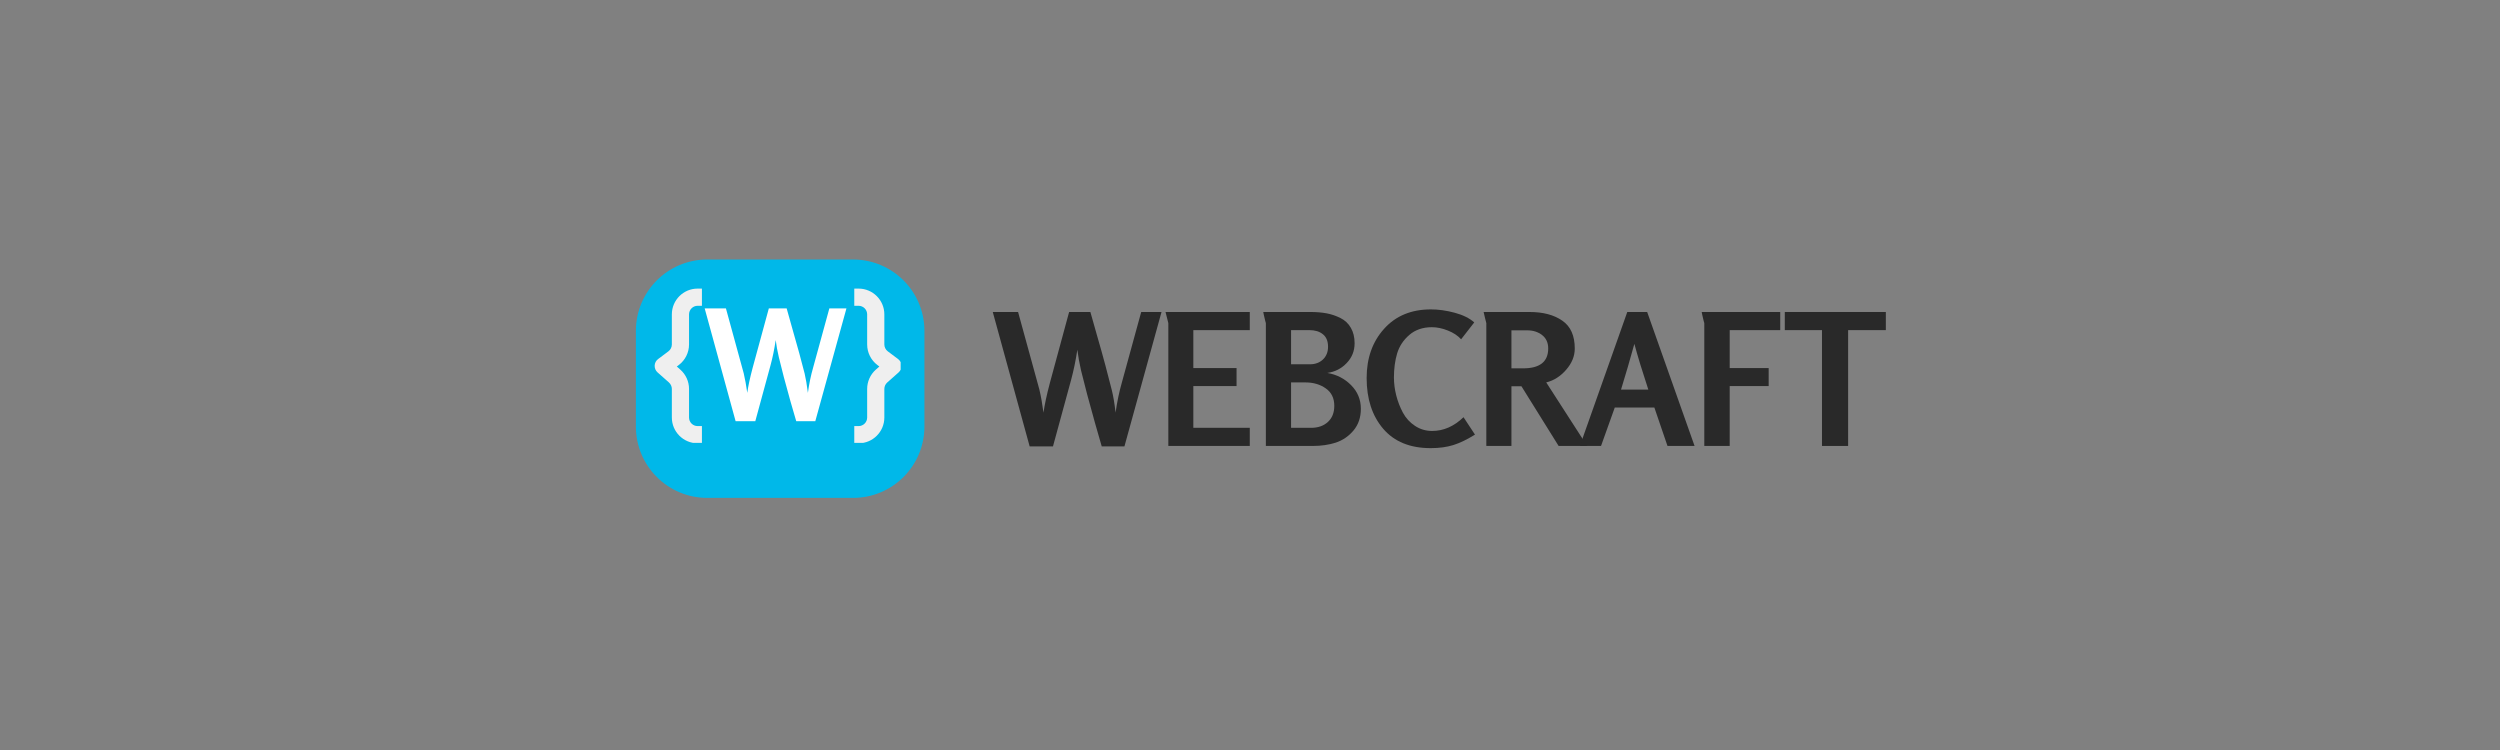 <svg xmlns="http://www.w3.org/2000/svg" xmlns:xlink="http://www.w3.org/1999/xlink" width="500" zoomAndPan="magnify" viewBox="0 0 375 112.5" height="150" preserveAspectRatio="xMidYMid meet" version="1.0"><rect x="0" y="0" width="375" height="112.5" fill="#808080" stroke="none"/><defs><g/><clipPath id="f8c1892fbe"><path d="M 95.383 38.926 L 138.684 38.926 L 138.684 74.684 L 95.383 74.684 Z M 95.383 38.926 " clip-rule="nonzero"/></clipPath><clipPath id="bf50d07610"><path d="M 106.086 38.926 L 127.957 38.926 C 133.871 38.926 138.664 43.719 138.664 49.633 L 138.664 63.977 C 138.664 69.891 133.871 74.684 127.957 74.684 L 106.086 74.684 C 100.176 74.684 95.383 69.891 95.383 63.977 L 95.383 49.633 C 95.383 43.719 100.176 38.926 106.086 38.926 Z M 106.086 38.926 " clip-rule="nonzero"/></clipPath><clipPath id="c87bd5cb05"><path d="M 98.191 43.289 L 106 43.289 L 106 66.434 L 98.191 66.434 Z M 98.191 43.289 " clip-rule="nonzero"/></clipPath><clipPath id="09521af970"><path d="M 128 43.289 L 135.098 43.289 L 135.098 66.434 L 128 66.434 Z M 128 43.289 " clip-rule="nonzero"/></clipPath></defs><g clip-path="url(#f8c1892fbe)"><g clip-path="url(#bf50d07610)"><path fill="#00b8e9" d="M 95.383 38.926 L 138.684 38.926 L 138.684 74.684 L 95.383 74.684 Z M 95.383 38.926 " fill-opacity="1" fill-rule="nonzero"/></g></g><g clip-path="url(#c87bd5cb05)"><path fill="#efefef" d="M 104.645 45.867 L 105.289 45.867 L 105.289 43.289 L 104.645 43.289 C 102.508 43.289 100.777 45.02 100.777 47.156 L 100.777 51.668 C 100.777 52.074 100.586 52.457 100.262 52.699 L 98.715 53.859 C 98.402 54.09 98.215 54.449 98.199 54.836 C 98.184 55.223 98.34 55.598 98.629 55.855 L 100.344 57.375 C 100.617 57.621 100.777 57.973 100.777 58.34 L 100.777 62.625 C 100.777 64.762 102.508 66.492 104.645 66.492 L 105.289 66.492 L 105.289 63.914 L 104.645 63.914 C 103.934 63.914 103.355 63.34 103.355 62.625 L 103.355 58.34 C 103.355 57.234 102.883 56.184 102.055 55.449 L 101.523 54.977 L 101.809 54.762 C 102.781 54.031 103.355 52.887 103.355 51.668 L 103.355 47.156 C 103.355 46.445 103.934 45.867 104.645 45.867 Z M 104.645 45.867 " fill-opacity="1" fill-rule="evenodd"/></g><g clip-path="url(#09521af970)"><path fill="#efefef" d="M 128.785 45.867 L 128.141 45.867 L 128.141 43.289 L 128.785 43.289 C 130.922 43.289 132.652 45.02 132.652 47.156 L 132.652 51.668 C 132.652 52.074 132.844 52.457 133.168 52.699 L 134.715 53.859 C 135.023 54.09 135.211 54.449 135.23 54.836 C 135.246 55.223 135.086 55.598 134.797 55.855 L 133.086 57.375 C 132.809 57.621 132.652 57.973 132.652 58.34 L 132.652 62.625 C 132.652 64.762 130.922 66.492 128.785 66.492 L 128.141 66.492 L 128.141 63.914 L 128.785 63.914 C 129.496 63.914 130.074 63.34 130.074 62.625 L 130.074 58.34 C 130.074 57.234 130.547 56.184 131.371 55.449 L 131.906 54.977 L 131.621 54.762 C 130.645 54.031 130.074 52.887 130.074 51.668 L 130.074 47.156 C 130.074 46.445 129.496 45.867 128.785 45.867 Z M 128.785 45.867 " fill-opacity="1" fill-rule="evenodd"/></g><g fill="#292929" fill-opacity="1"><g transform="translate(149.306, 66.893)"><g><path d="M 24.922 -20.094 L 19.359 0.062 L 15.953 0.062 C 15.742 -0.633 15.406 -1.812 14.938 -3.469 C 14.477 -5.125 14.082 -6.566 13.75 -7.797 C 13.426 -9.035 13.125 -10.223 12.844 -11.359 C 12.594 -12.461 12.41 -13.488 12.297 -14.438 C 12.055 -12.832 11.742 -11.32 11.359 -9.906 L 8.641 0.062 L 5.141 0.062 L -0.391 -20.094 L 3.406 -20.094 C 5.32 -13.133 6.383 -9.266 6.594 -8.484 C 6.832 -7.492 7.039 -6.332 7.219 -5 C 7.383 -6.188 7.707 -7.688 8.188 -9.5 L 11.062 -20.094 L 14.25 -20.094 C 14.469 -19.289 14.812 -18.078 15.281 -16.453 C 15.75 -14.836 16.156 -13.383 16.5 -12.094 C 16.844 -10.801 17.16 -9.578 17.453 -8.422 C 17.68 -7.523 17.875 -6.383 18.031 -5 C 18.25 -6.57 18.562 -8.07 18.969 -9.5 L 21.875 -20.094 Z M 24.922 -20.094 "/></g></g></g><g fill="#292929" fill-opacity="1"><g transform="translate(173.406, 66.893)"><g><path d="M 14.062 0 L 1.844 0 L 1.844 -18.422 L 1.422 -20.094 L 14.062 -20.094 L 14.062 -17.375 L 5.594 -17.375 L 5.594 -11.688 L 12.078 -11.688 L 12.078 -8.984 L 5.594 -8.984 L 5.594 -2.719 L 14.062 -2.719 Z M 14.062 0 "/></g></g></g><g fill="#292929" fill-opacity="1"><g transform="translate(188.035, 66.893)"><g><path d="M 16.094 -5.578 C 16.094 -4.273 15.723 -3.188 14.984 -2.312 C 14.254 -1.445 13.367 -0.844 12.328 -0.5 C 11.285 -0.164 10.133 0 8.875 0 L 1.844 0 L 1.844 -18.422 C 1.844 -18.441 1.805 -18.578 1.734 -18.828 C 1.672 -19.086 1.609 -19.352 1.547 -19.625 C 1.484 -19.906 1.453 -20.062 1.453 -20.094 L 8.594 -20.094 C 9.457 -20.094 10.25 -20.023 10.969 -19.891 C 11.688 -19.754 12.375 -19.52 13.031 -19.188 C 13.695 -18.863 14.219 -18.375 14.594 -17.719 C 14.969 -17.07 15.156 -16.301 15.156 -15.406 C 15.156 -14.25 14.758 -13.258 13.969 -12.438 C 13.188 -11.613 12.219 -11.117 11.062 -10.953 C 12.469 -10.711 13.656 -10.102 14.625 -9.125 C 15.602 -8.145 16.094 -6.961 16.094 -5.578 Z M 11.172 -14.875 C 11.172 -15.719 10.914 -16.344 10.406 -16.75 C 9.906 -17.164 9.227 -17.375 8.375 -17.375 L 5.625 -17.375 L 5.625 -12.25 L 8.453 -12.25 C 9.242 -12.25 9.895 -12.488 10.406 -12.969 C 10.914 -13.457 11.172 -14.094 11.172 -14.875 Z M 12.109 -6.016 C 12.109 -7.16 11.688 -8.031 10.844 -8.625 C 10 -9.227 8.973 -9.531 7.766 -9.531 L 5.625 -9.531 L 5.625 -2.719 L 8.625 -2.719 C 9.664 -2.719 10.504 -3.008 11.141 -3.594 C 11.785 -4.176 12.109 -4.984 12.109 -6.016 Z M 12.109 -6.016 "/></g></g></g><g fill="#292929" fill-opacity="1"><g transform="translate(204.449, 66.893)"><g><path d="M 16.797 -1.703 C 15.648 -0.984 14.578 -0.461 13.578 -0.141 C 12.578 0.172 11.438 0.328 10.156 0.328 C 7.062 0.328 4.688 -0.641 3.031 -2.578 C 1.375 -4.516 0.547 -7.051 0.547 -10.188 C 0.547 -13.164 1.414 -15.625 3.156 -17.562 C 4.895 -19.508 7.238 -20.484 10.188 -20.484 C 11.32 -20.484 12.508 -20.316 13.75 -19.984 C 15 -19.648 15.977 -19.164 16.688 -18.531 L 14.719 -16 C 14.219 -16.551 13.555 -16.988 12.734 -17.312 C 11.91 -17.645 11.109 -17.812 10.328 -17.812 C 8.973 -17.812 7.848 -17.426 6.953 -16.656 C 6.066 -15.895 5.457 -14.973 5.125 -13.891 C 4.801 -12.805 4.641 -11.598 4.641 -10.266 C 4.641 -9.391 4.754 -8.5 4.984 -7.594 C 5.211 -6.688 5.547 -5.82 5.984 -5 C 6.422 -4.188 7.023 -3.523 7.797 -3.016 C 8.566 -2.504 9.426 -2.25 10.375 -2.25 C 12.082 -2.25 13.648 -2.938 15.078 -4.312 Z M 16.797 -1.703 "/></g></g></g><g fill="#292929" fill-opacity="1"><g transform="translate(221.137, 66.893)"><g><path d="M 16.938 0 L 12.656 0 L 7.078 -8.953 L 5.578 -8.953 L 5.578 0 L 1.812 0 L 1.812 -18.422 C 1.812 -18.453 1.742 -18.719 1.609 -19.219 C 1.484 -19.727 1.414 -20.02 1.406 -20.094 L 8.297 -20.094 C 10.328 -20.094 11.961 -19.66 13.203 -18.797 C 14.453 -17.941 15.078 -16.547 15.078 -14.609 C 15.078 -13.473 14.645 -12.41 13.781 -11.422 C 12.914 -10.43 11.922 -9.801 10.797 -9.531 Z M 11.094 -14.625 C 11.094 -15.488 10.789 -16.156 10.188 -16.625 C 9.582 -17.102 8.832 -17.344 7.938 -17.344 L 5.578 -17.344 L 5.578 -11.641 L 7.328 -11.641 C 9.836 -11.641 11.094 -12.633 11.094 -14.625 Z M 11.094 -14.625 "/></g></g></g><g fill="#292929" fill-opacity="1"><g transform="translate(236.92, 66.893)"><g><path d="M 17.266 0 L 13.203 0 L 11.234 -5.766 L 5.297 -5.766 L 3.234 0 L 0.062 0 L 7.172 -20.094 L 10.156 -20.094 Z M 10.328 -8.453 C 9.441 -11.141 8.742 -13.426 8.234 -15.312 C 7.609 -13.031 6.941 -10.742 6.234 -8.453 Z M 10.328 -8.453 "/></g></g></g><g fill="#292929" fill-opacity="1"><g transform="translate(253.8, 66.893)"><g><path d="M 13.234 -17.375 L 5.656 -17.375 L 5.656 -11.688 L 11.5 -11.688 L 11.5 -8.984 L 5.656 -8.984 L 5.656 0 L 1.844 0 L 1.844 -18.422 C 1.844 -18.441 1.805 -18.578 1.734 -18.828 C 1.672 -19.086 1.609 -19.352 1.547 -19.625 C 1.484 -19.906 1.453 -20.062 1.453 -20.094 L 13.234 -20.094 Z M 13.234 -17.375 "/></g></g></g><g fill="#292929" fill-opacity="1"><g transform="translate(267.36, 66.893)"><g><path d="M 15.516 -17.375 L 9.859 -17.375 L 9.859 0 L 5.938 0 L 5.938 -17.375 L 0.359 -17.375 L 0.359 -20.094 L 15.516 -20.094 Z M 15.516 -17.375 "/></g></g></g><g fill="#ffffff" fill-opacity="1"><g transform="translate(106.029, 63.131)"><g><path d="M 20.938 -16.875 L 16.266 0.047 L 13.406 0.047 C 13.227 -0.535 12.941 -1.52 12.547 -2.906 C 12.16 -4.301 11.828 -5.52 11.547 -6.562 C 11.273 -7.602 11.023 -8.598 10.797 -9.547 C 10.578 -10.473 10.422 -11.332 10.328 -12.125 C 10.129 -10.77 9.867 -9.504 9.547 -8.328 L 7.266 0.047 L 4.312 0.047 L -0.328 -16.875 L 2.859 -16.875 C 4.473 -11.039 5.363 -7.789 5.531 -7.125 C 5.727 -6.289 5.906 -5.316 6.062 -4.203 C 6.195 -5.203 6.469 -6.461 6.875 -7.984 L 9.297 -16.875 L 11.969 -16.875 C 12.156 -16.195 12.441 -15.176 12.828 -13.812 C 13.223 -12.457 13.566 -11.238 13.859 -10.156 C 14.148 -9.07 14.422 -8.047 14.672 -7.078 C 14.848 -6.328 15.008 -5.367 15.156 -4.203 C 15.332 -5.523 15.594 -6.785 15.938 -7.984 L 18.375 -16.875 Z M 20.938 -16.875 "/></g></g></g></svg>